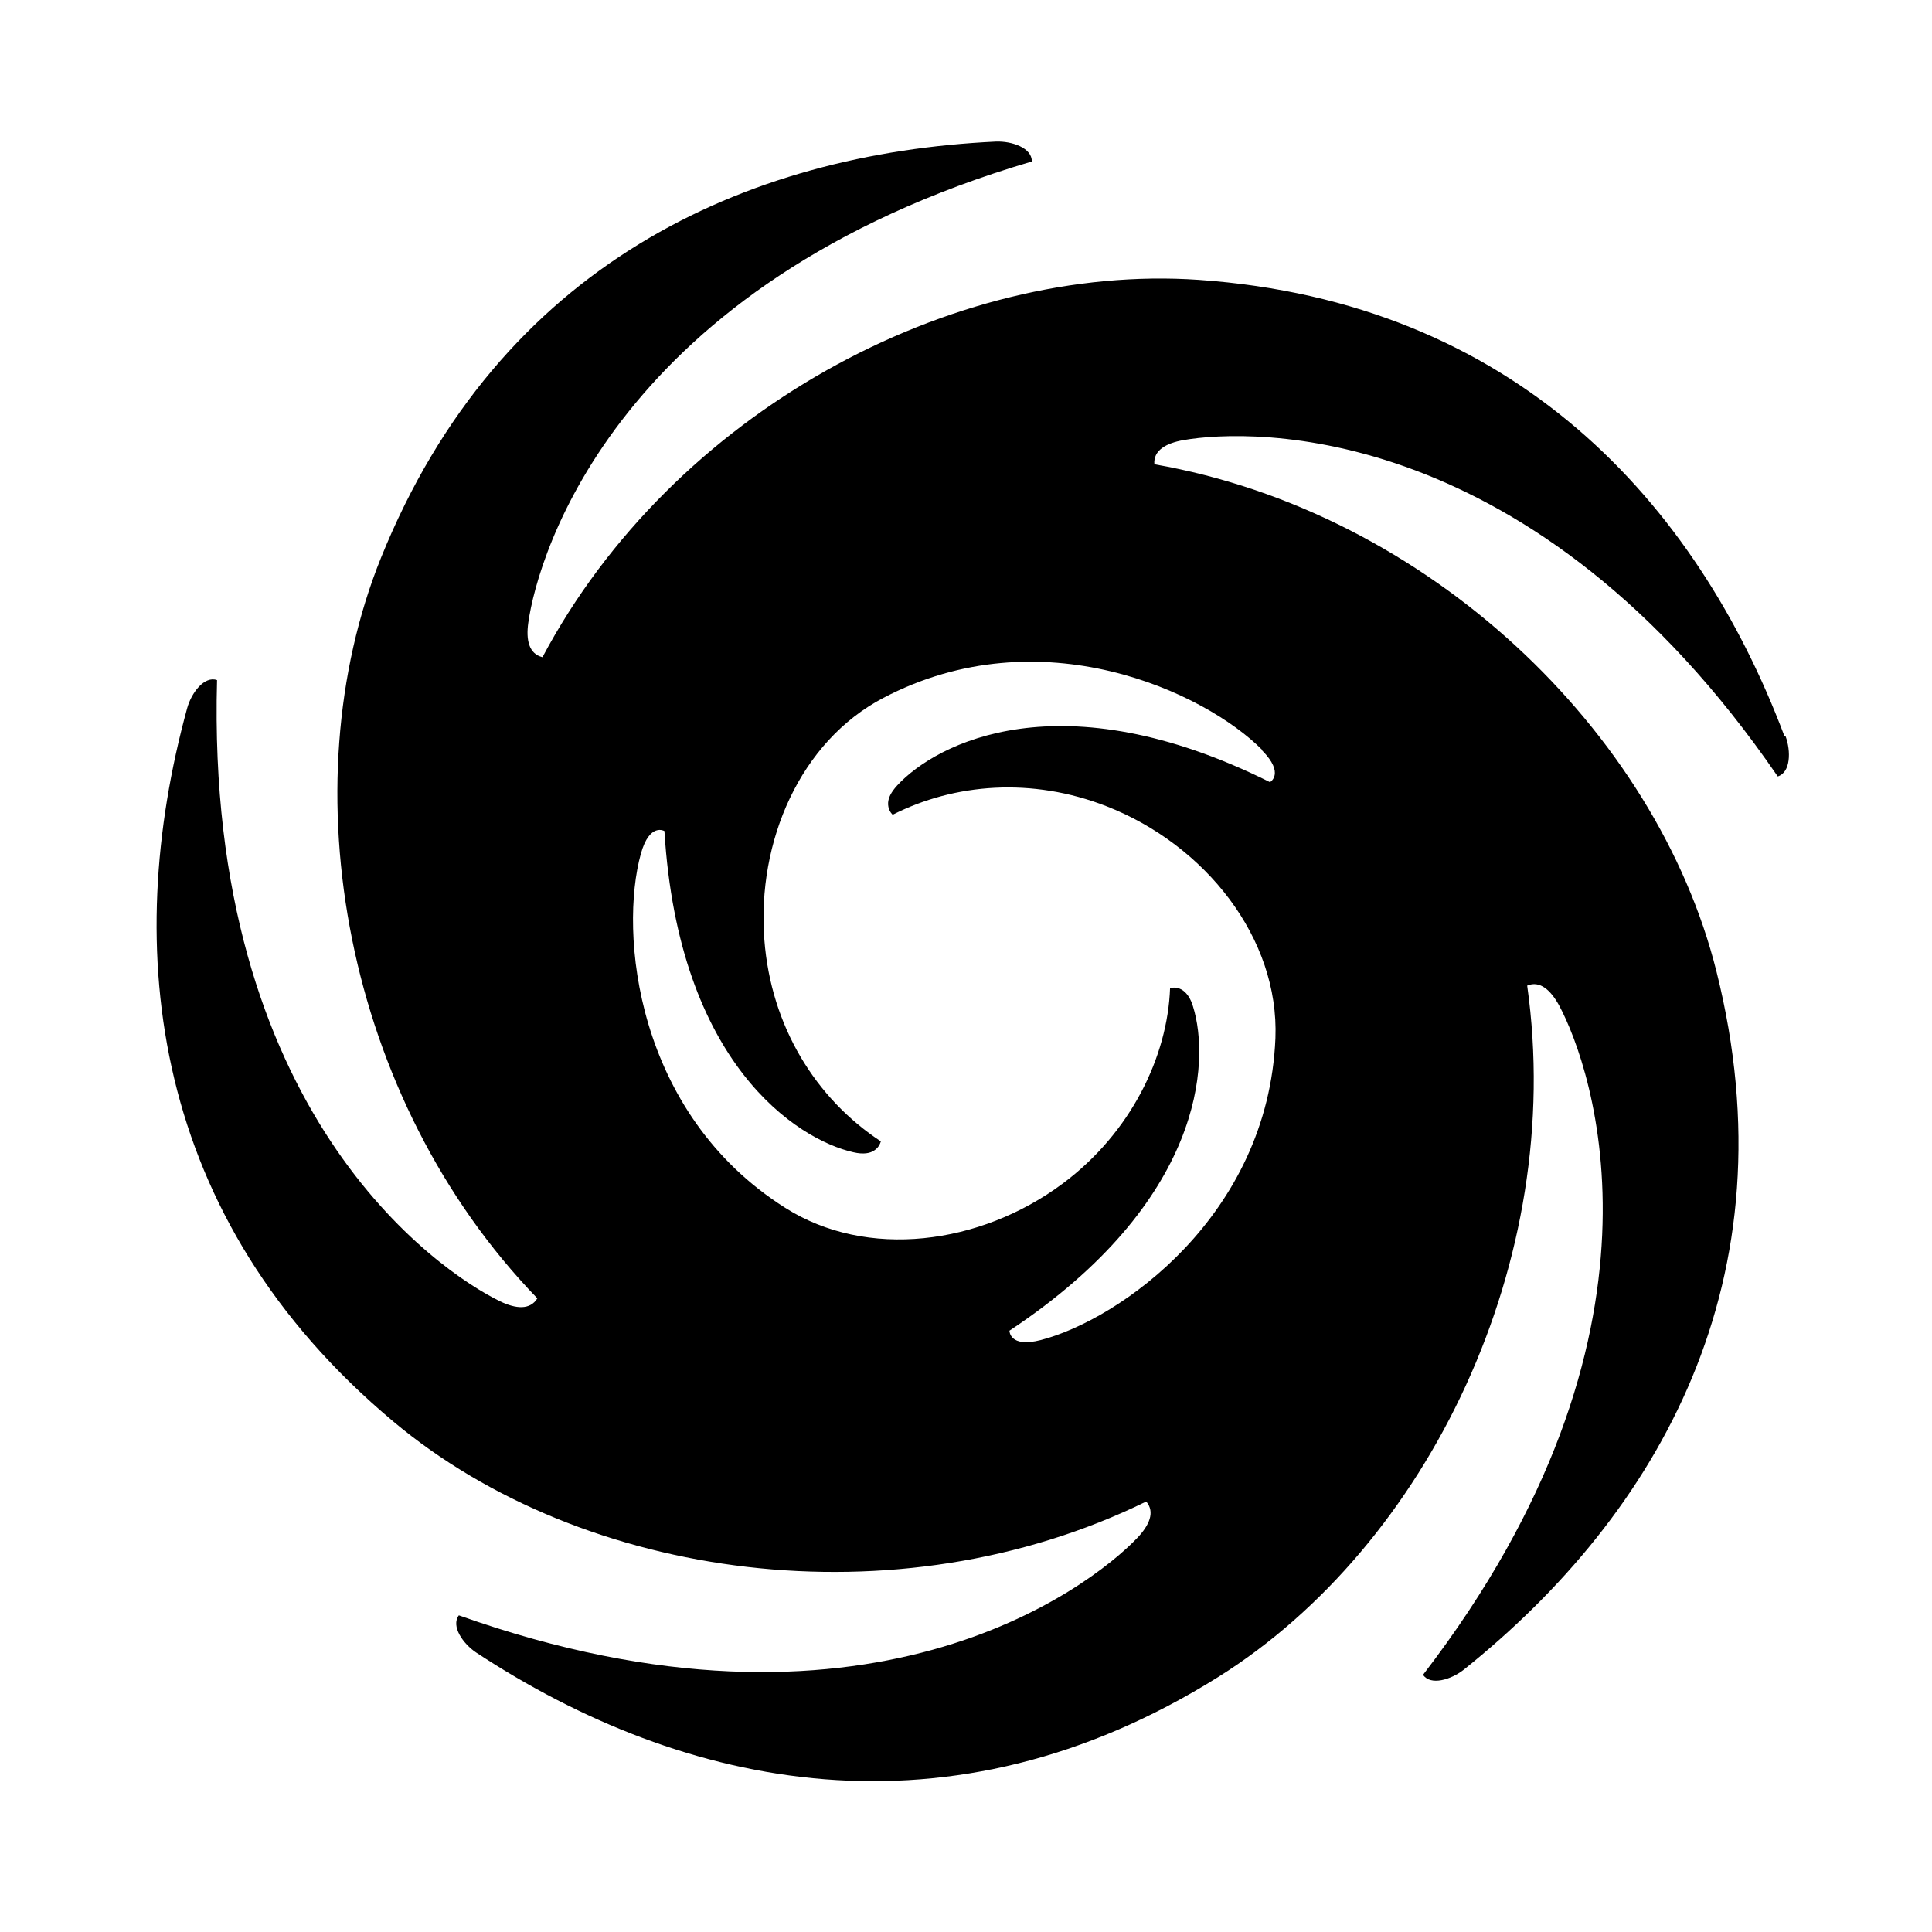 <?xml version="1.0" encoding="UTF-8"?>
<svg id="Zwart" xmlns="http://www.w3.org/2000/svg" viewBox="0 0 64 64">
  <path d="M59.11,24.38c-2.92-7.75-8.94-14.38-19.41-15.11-8.17-.56-17.41,4.37-21.73,12.5-.45-.11-.55-.57-.47-1.14.32-2.29,2.96-11.24,16.68-15.28.01-.45-.66-.68-1.19-.66-8.28.39-16.44,4.06-20.37,13.79-3.06,7.59-1.22,17.91,5.18,24.53-.24.39-.71.35-1.23.1-2.08-1.01-9.77-6.28-9.38-20.58-.42-.15-.85.42-.99.93-2.19,7.99-1.22,16.89,6.83,23.63,6.28,5.26,16.67,6.7,24.94,2.65.3.35.1.79-.3,1.21-1.6,1.67-9,7.35-22.47,2.56-.27.36.14.94.57,1.23,6.92,4.55,15.69,6.38,24.59.81,6.94-4.35,11.52-13.78,10.23-22.9.42-.18.78.15,1.06.66,1.09,2.04,4.21,10.83-4.51,22.17.25.37.93.16,1.35-.17,6.47-5.18,10.92-12.95,8.37-23.13-1.99-7.95-9.55-15.22-18.62-16.8-.04-.46.39-.7.96-.8,2.28-.4,11.6-.66,19.69,11.14.43-.13.44-.84.26-1.33ZM41.81,24.86c.76.77.26,1.05.26,1.05-6.92-3.45-11.05-1.3-12.35.11-.21.23-.29.41-.3.57-.01.2.08.33.15.4,2.05-1.04,4.61-1.25,7.09-.28,3.27,1.28,5.72,4.37,5.59,7.68-.24,5.89-5.17,9.33-7.77,10-1.05.27-1.04-.31-1.04-.31,6.44-4.27,6.65-8.92,6.08-10.74-.08-.27-.2-.43-.32-.52-.17-.13-.35-.11-.44-.09-.08,2.26-1.29,4.79-3.56,6.48-2.73,2.03-6.48,2.52-9.19.8-4.98-3.15-5.5-9.14-4.78-11.73.29-1.04.78-.75.78-.75.47,7.71,4.4,10.22,6.26,10.64.34.08.56.03.69-.06.14-.09.19-.21.22-.3-2.16-1.42-3.64-3.81-3.86-6.68-.25-3.26,1.19-6.57,3.94-8.01,5.22-2.74,10.66-.19,12.55,1.72Z"/>
</svg>